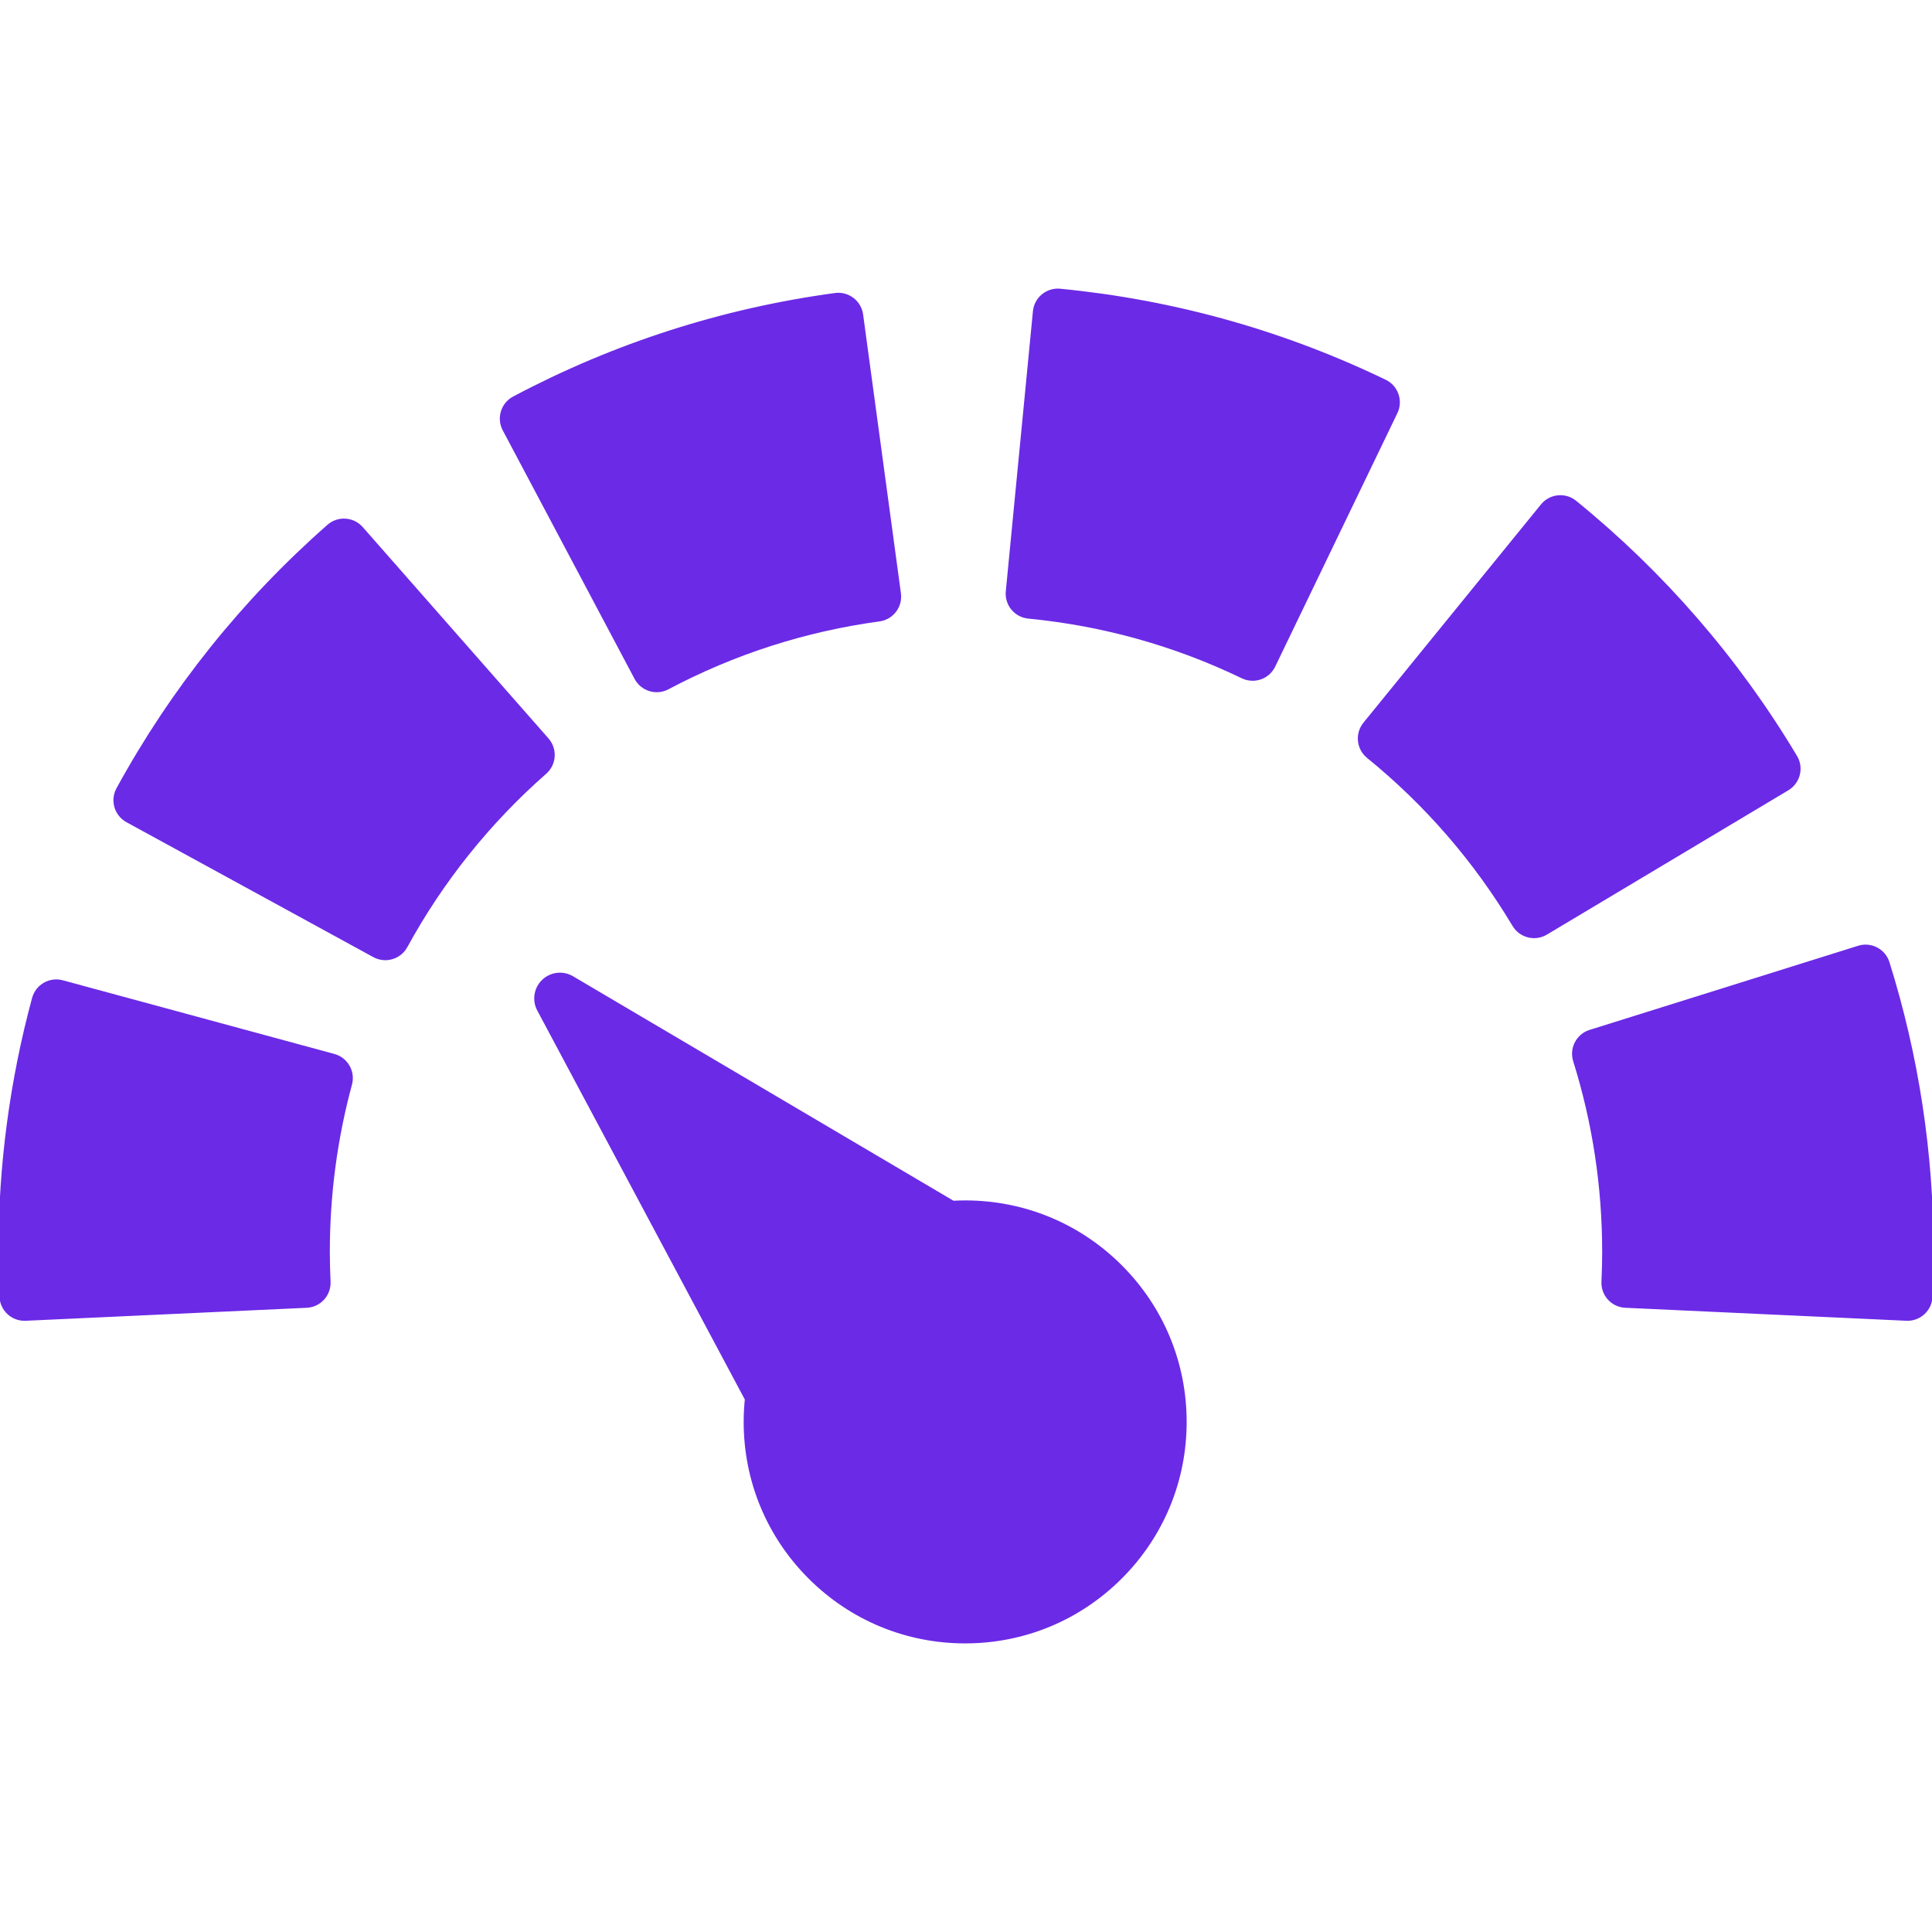 <!DOCTYPE svg PUBLIC "-//W3C//DTD SVG 1.1//EN" "http://www.w3.org/Graphics/SVG/1.1/DTD/svg11.dtd">
<!-- Uploaded to: SVG Repo, www.svgrepo.com, Transformed by: SVG Repo Mixer Tools -->
<svg fill="#6b2ae6" height="800px" width="800px" version="1.1" id="Capa_1" xmlns="http://www.w3.org/2000/svg" xmlns:xlink="http://www.w3.org/1999/xlink" viewBox="0 0 612 612" xml:space="preserve" stroke="#6b2ae6">
<g id="SVGRepo_bgCarrier" stroke-width="0"/>
<g id="SVGRepo_tracerCarrier" stroke-linecap="round" stroke-linejoin="round"/>
<g id="SVGRepo_iconCarrier"> <g> <g> <path d="M175.205,239.62c0.127-1.965-0.533-3.902-1.833-5.381l-58.84-66.941c-1.3-1.479-3.135-2.381-5.102-2.508 c-1.975-0.126-3.902,0.533-5.381,1.833c-27.037,23.766-49.479,51.794-66.706,83.305c-0.944,1.729-1.165,3.762-0.611,5.651 c0.554,1.89,1.836,3.483,3.565,4.427l78.205,42.748c1.131,0.619,2.352,0.912,3.557,0.912c2.627,0,5.174-1.398,6.523-3.866 c11.386-20.828,26.229-39.359,44.114-55.08C174.178,243.422,175.08,241.587,175.205,239.62z"/> <path d="M201.462,214.829c1.334,2.515,3.907,3.948,6.568,3.948c1.174,0,2.365-0.279,3.473-0.867 c20.962-11.117,43.512-18.371,67.025-21.561c4.064-0.551,6.913-4.293,6.362-8.358l-11.979-88.316 c-0.551-4.064-4.304-6.909-8.358-6.362c-35.708,4.843-69.949,15.857-101.772,32.736c-3.623,1.922-5.002,6.416-3.082,10.041 L201.462,214.829z"/> <path d="M105.785,334.345l-86.017-23.338c-1.901-0.514-3.929-0.255-5.638,0.725s-2.958,2.598-3.475,4.499 C3.586,342.295,0,369.309,0,396.523c0,4.657,0.111,9.329,0.342,14.284c0.185,3.981,3.468,7.083,7.414,7.083 c0.116,0,0.234-0.002,0.35-0.008l89.031-4.113c1.967-0.09,3.82-0.96,5.145-2.415c1.327-1.455,2.022-3.38,1.93-5.347 c-0.155-3.341-0.23-6.444-0.23-9.484c0-18.02,2.365-35.873,7.029-53.066C112.082,339.499,109.743,335.42,105.785,334.345z"/> <path d="M438.731,120.745c-32.411-15.625-67.04-25.308-102.925-28.786c-1.972-0.198-3.918,0.408-5.439,1.659 c-1.521,1.252-2.481,3.056-2.671,5.018l-8.593,88.712c-0.396,4.082,2.594,7.713,6.677,8.108 c23.652,2.291,46.463,8.669,67.8,18.954c1.015,0.49,2.118,0.738,3.225,0.738c0.826,0,1.654-0.139,2.45-0.416 c1.859-0.649,3.385-2.012,4.24-3.786l38.7-80.287C443.978,126.965,442.427,122.525,438.731,120.745z"/> <path d="M569.642,245.337c0.48-1.911,0.184-3.932-0.828-5.624c-18.432-30.835-41.933-57.983-69.848-80.686 c-1.529-1.242-3.48-1.824-5.447-1.627c-1.959,0.203-3.758,1.174-5,2.702l-56.237,69.144c-1.242,1.529-1.828,3.488-1.625,5.447 c0.201,1.959,1.173,3.758,2.702,5.002c18.47,15.019,34.015,32.975,46.205,53.369c1.392,2.326,3.855,3.618,6.383,3.618 c1.297,0,2.61-0.34,3.803-1.054l76.501-45.728C567.94,248.889,569.16,247.248,569.642,245.337z"/> <path d="M598.044,304.939c-1.228-3.915-5.397-6.096-9.308-4.867l-85.048,26.648c-3.915,1.226-6.093,5.393-4.867,9.306 c6.104,19.486,9.199,39.839,9.199,60.494c0,3.041-0.076,6.144-0.23,9.484c-0.092,1.967,0.602,3.892,1.93,5.347 c1.327,1.456,3.178,2.325,5.145,2.415l89.031,4.113c0.118,0.005,0.234,0.008,0.35,0.008c3.944,0,7.228-3.103,7.414-7.083 c0.229-4.955,0.342-9.627,0.342-14.284C612,365.306,607.306,334.494,598.044,304.939z"/> <path d="M305.737,380.755c-1.281,0-2.555,0.042-3.824,0.11l-120.65-71.185c-2.953-1.745-6.702-1.308-9.176,1.065 c-2.476,2.371-3.07,6.099-1.456,9.121l65.815,123.355c-0.242,2.376-0.371,4.775-0.371,7.195c0,18.608,7.246,36.101,20.403,49.258 c13.158,13.158,30.652,20.404,49.26,20.404c18.608,0,36.101-7.248,49.258-20.404c13.158-13.157,20.403-30.65,20.403-49.258 c0-18.608-7.246-36.101-20.403-49.258C341.839,388.001,324.344,380.755,305.737,380.755z"/> </g> </g> </g>
</svg>